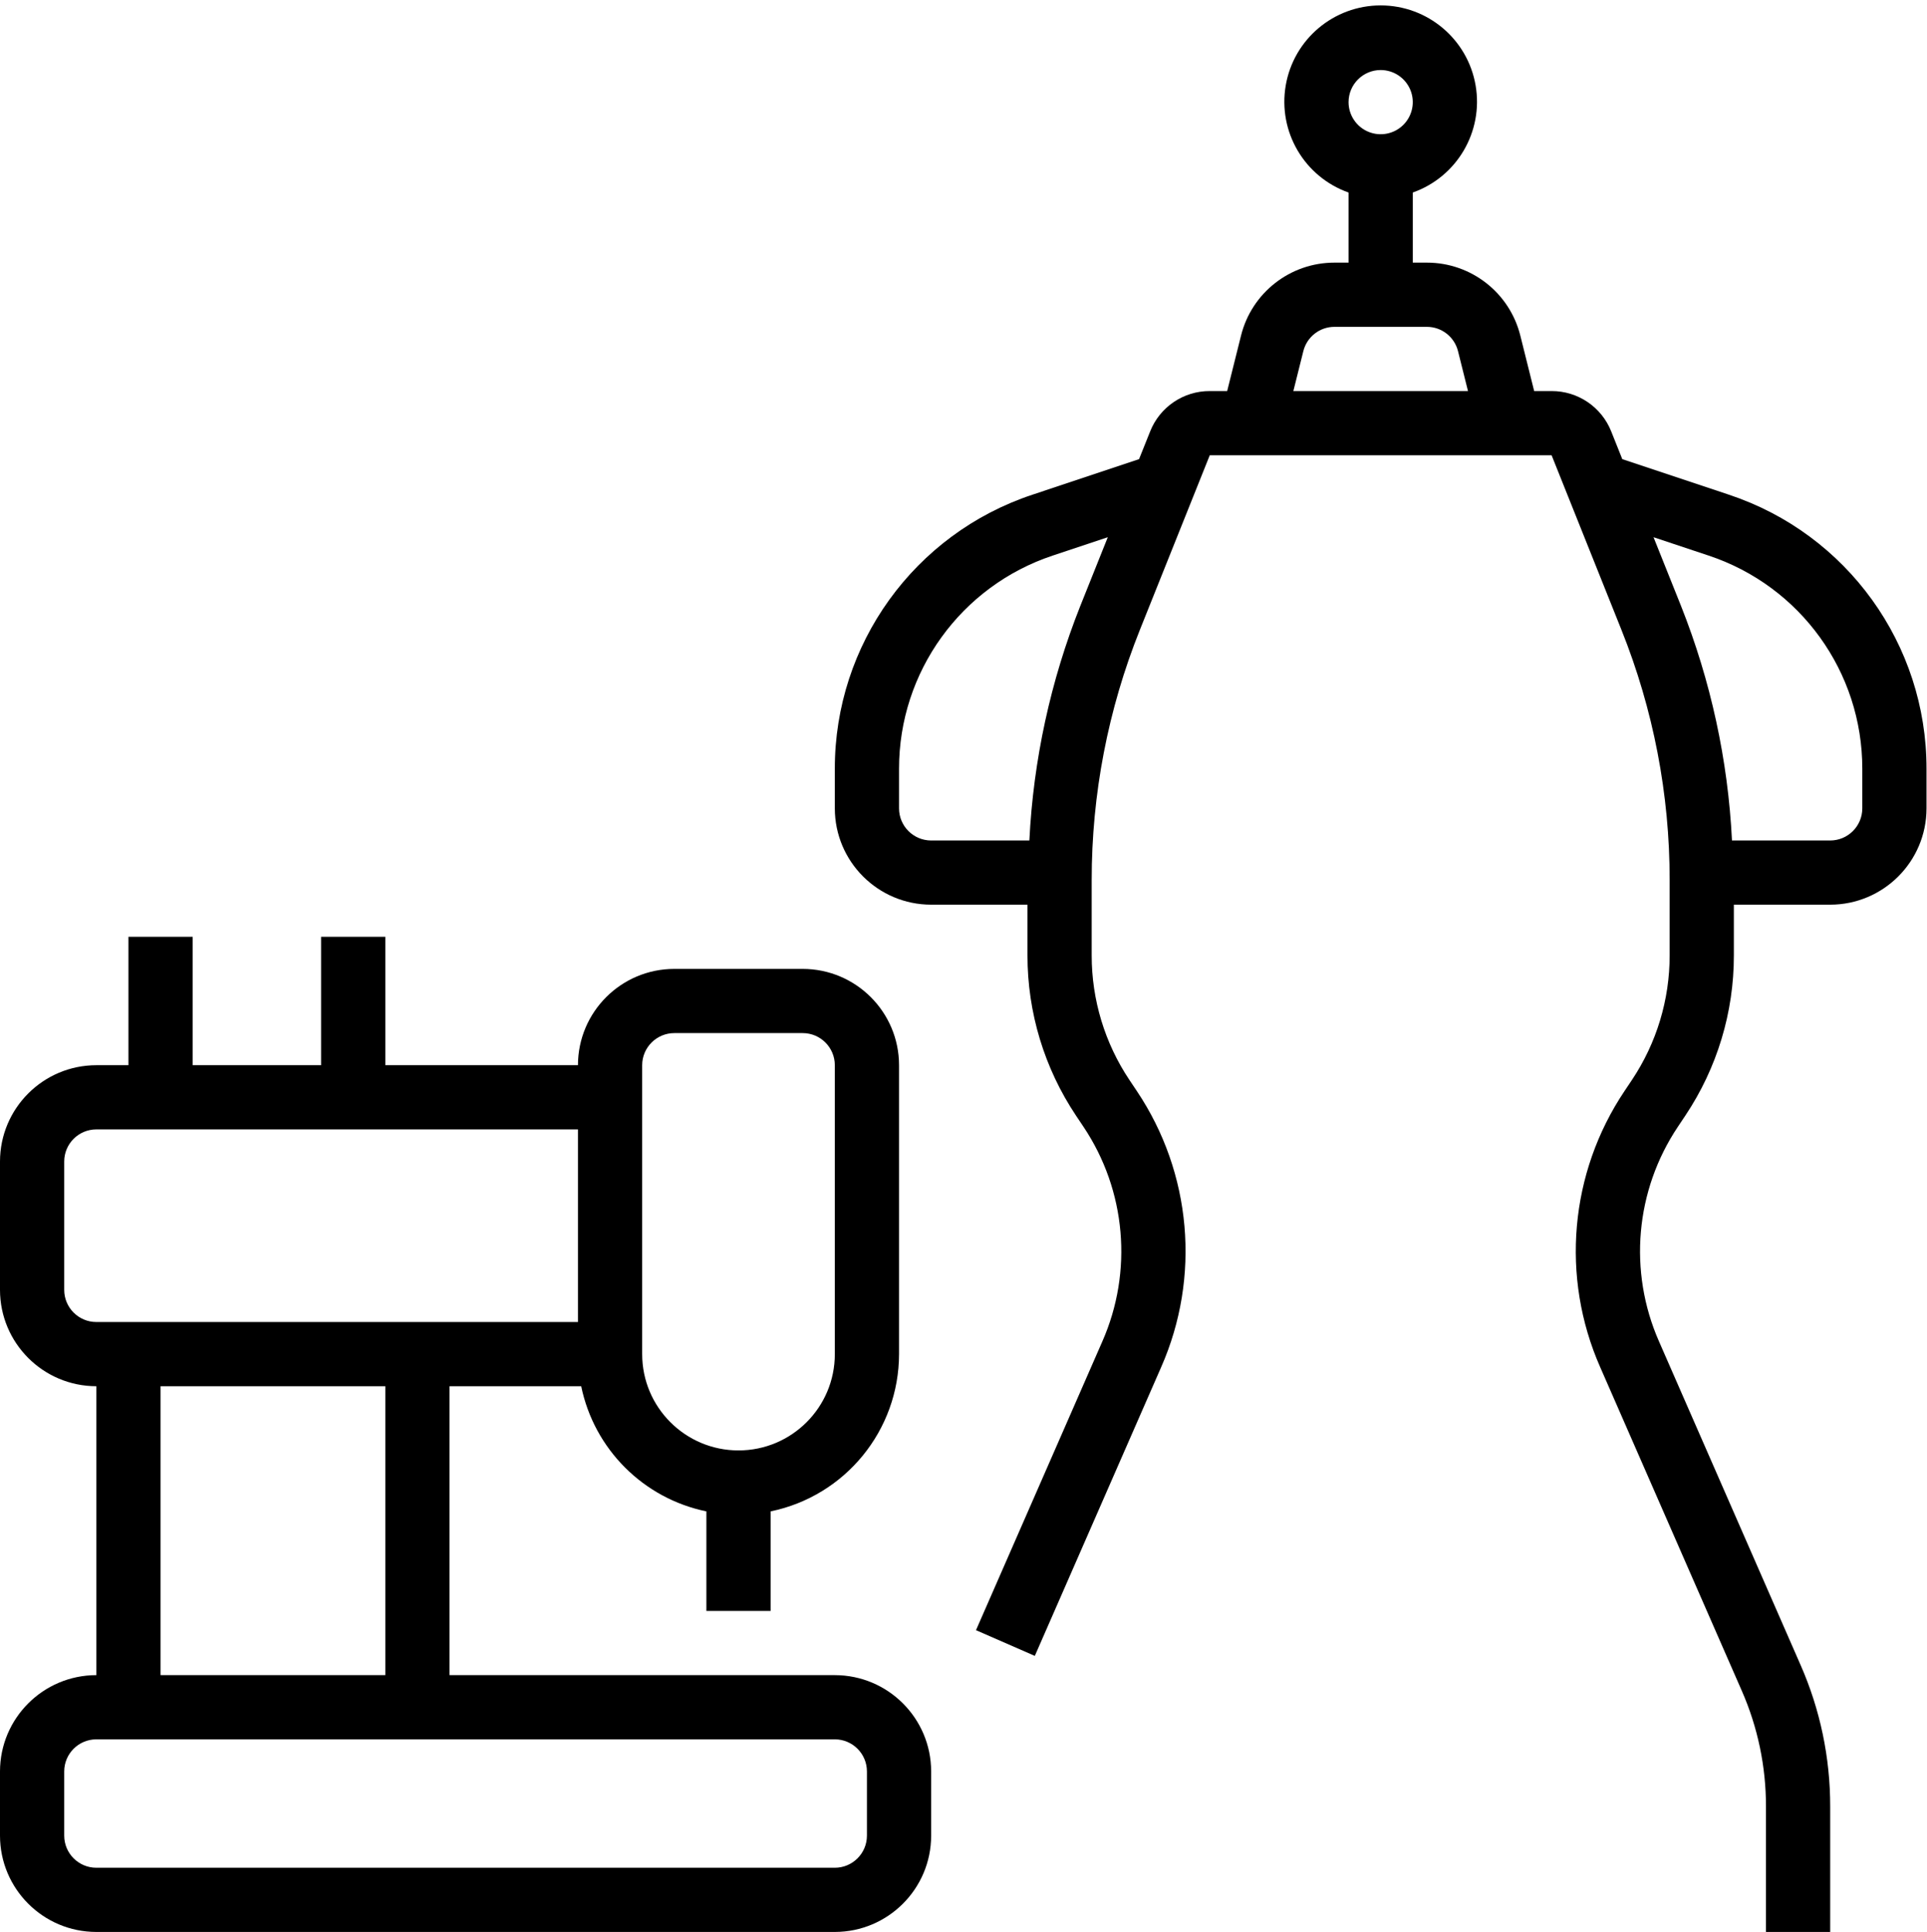 <?xml version="1.0" encoding="UTF-8" standalone="no"?>
<svg
   xmlns:dc="http://purl.org/dc/elements/1.1/"
   xmlns:cc="http://creativecommons.org/ns#"
   xmlns:rdf="http://www.w3.org/1999/02/22-rdf-syntax-ns#"
   xmlns:svg="http://www.w3.org/2000/svg"
   xmlns="http://www.w3.org/2000/svg"
   viewBox="0 0 480 481.333"
   height="481.333"
   width="480"
   xml:space="preserve"
   id="svg2"
   version="1.1"><defs
     id="defs6" /><g
     transform="matrix(1.333,0,0,-1.333,0,481.333)"
     id="g10"><g
       transform="scale(0.1)"
       id="g12"><path
         id="path14"
         
         d="m 3230.78,2686.29 -199.26,66.41 -20.7,51.83 c -18.12,45.67 -62.34,75.63 -111.44,75.47 h -32.54 l -25.9,103.71 c -20,80.16 -92.03,136.37 -174.61,136.29 H 2640 v 131.05 c 82.66,29.22 132.23,113.75 117.42,200.16 -14.8,86.41 -89.72,149.57 -177.42,149.57 -87.66,0 -162.58,-63.16 -177.42,-149.57 -14.81,-86.41 34.76,-170.94 117.42,-200.16 V 3120 h -26.33 c -82.62,0.08 -154.65,-56.17 -174.61,-136.33 L 2293.16,2880 h -32.54 c -49.1,0.16 -93.32,-29.8 -111.4,-75.47 l -20.74,-51.8 -199.26,-66.44 C 1708.59,2613.01 1559.77,2406.56 1560,2174.06 V 2100 c 0.12,-99.38 80.62,-179.88 180,-180 h 180 v -94.69 c -0.08,-106.64 31.48,-210.9 90.74,-299.61 l 13.83,-20.66 c 79.65,-118.95 92.97,-270.35 35.31,-401.37 l -236.09,-539.65 109.92,-48.04 236.09,539.64 c 74.15,168.44 57,363.13 -45.42,516.06 l -13.83,20.66 c -46.1,68.95 -70.63,150.04 -70.55,232.97 v 140.51 c -0.12,160.31 30.47,319.14 90.08,467.93 L 2260.62,2760 h 638.79 l 130.47,-326.25 c 59.65,-148.79 90.24,-307.62 90.12,-467.93 v -140.51 c 0.08,-82.89 -24.45,-163.98 -70.51,-232.93 l -13.9,-20.78 C 2933.16,1418.71 2916.05,1224.06 2990.2,1055.62 L 3254.73,450.941 C 3284.69,382.699 3300.08,308.98 3300,234.488 V 0 h 120 v 234.488 c 0.12,91.063 -18.71,181.133 -55.35,264.492 l -264.53,604.69 c -57.66,131.02 -44.34,282.38 35.31,401.33 l 13.87,20.78 c 59.22,88.67 90.82,192.89 90.7,299.53 V 1920 h 180 c 99.38,0.12 179.88,80.62 180,180 v 74.06 c 0.23,232.5 -148.59,438.95 -369.22,512.23 z M 2580,3480 c 24.26,0 46.13,-14.61 55.43,-37.03 9.3,-22.42 4.14,-48.24 -13.01,-65.39 -17.15,-17.15 -42.97,-22.31 -65.39,-13.01 -22.42,9.3 -37.03,31.17 -37.03,55.43 0.04,33.12 26.88,59.96 60,60 z M 2018.67,2478.28 C 1963.12,2338.4 1930.98,2190.31 1923.52,2040 H 1740 c -33.12,0.04 -59.96,26.88 -60,60 v 74.06 c -0.16,180.82 115.59,341.41 287.19,398.44 l 102.89,34.3 z m 416.8,476.25 c 6.64,26.72 30.66,45.51 58.2,45.47 h 172.66 c 27.5,0.04 51.52,-18.71 58.2,-45.43 L 2743.16,2880 H 2416.84 Z M 3480,2100 c -0.04,-33.12 -26.88,-59.96 -60,-60 h -183.52 c -7.46,150.31 -39.64,298.4 -95.19,438.28 l -51.41,128.52 102.93,-34.3 c 171.6,-57.03 287.35,-217.62 287.19,-398.44 z" /><path
         id="path16"
         
         d="M 1560,480 H 840 v 540 h 246.05 C 1110.31,902.301 1202.3,810.309 1320,786.051 V 600 h 120 V 786.051 C 1579.57,814.77 1679.8,937.5 1680,1080 v 540 c -0.12,99.38 -80.62,179.88 -180,180 h -240 c -99.38,-0.12 -179.88,-80.62 -180,-180 H 720 v 240 H 600 V 1620 H 360 v 240 H 240 V 1620 H 180 C 80.621,1619.88 0.121,1539.38 0,1440 v -240 c 0.121,-99.38 80.621,-179.88 180,-180 V 480 C 80.621,479.879 0.121,399.379 0,300 V 180 C 0.121,80.621 80.621,0.121 180,0 h 1380 c 99.38,0.121 179.88,80.621 180,180 v 120 c -0.12,99.379 -80.62,179.879 -180,180 z m -300,1200 h 240 c 33.12,-0.04 59.96,-26.88 60,-60 v -540 c 0,-99.41 -80.59,-180 -180,-180 -99.41,0 -180,80.59 -180,180 v 540 c 0.04,33.12 26.88,59.96 60,60 z M 120,1200 v 240 c 0.039,33.12 26.879,59.96 60,60 h 900 V 1140 H 180 c -33.121,0.04 -59.961,26.88 -60,60 z M 300,1020 H 720 V 480 H 300 Z M 1620,180 c -0.04,-33.121 -26.88,-59.961 -60,-60 H 180 c -33.121,0.039 -59.961,26.879 -60,60 v 120 c 0.039,33.121 26.879,59.961 60,60 h 1380 c 33.12,-0.039 59.96,-26.879 60,-60 z" /></g></g></svg>